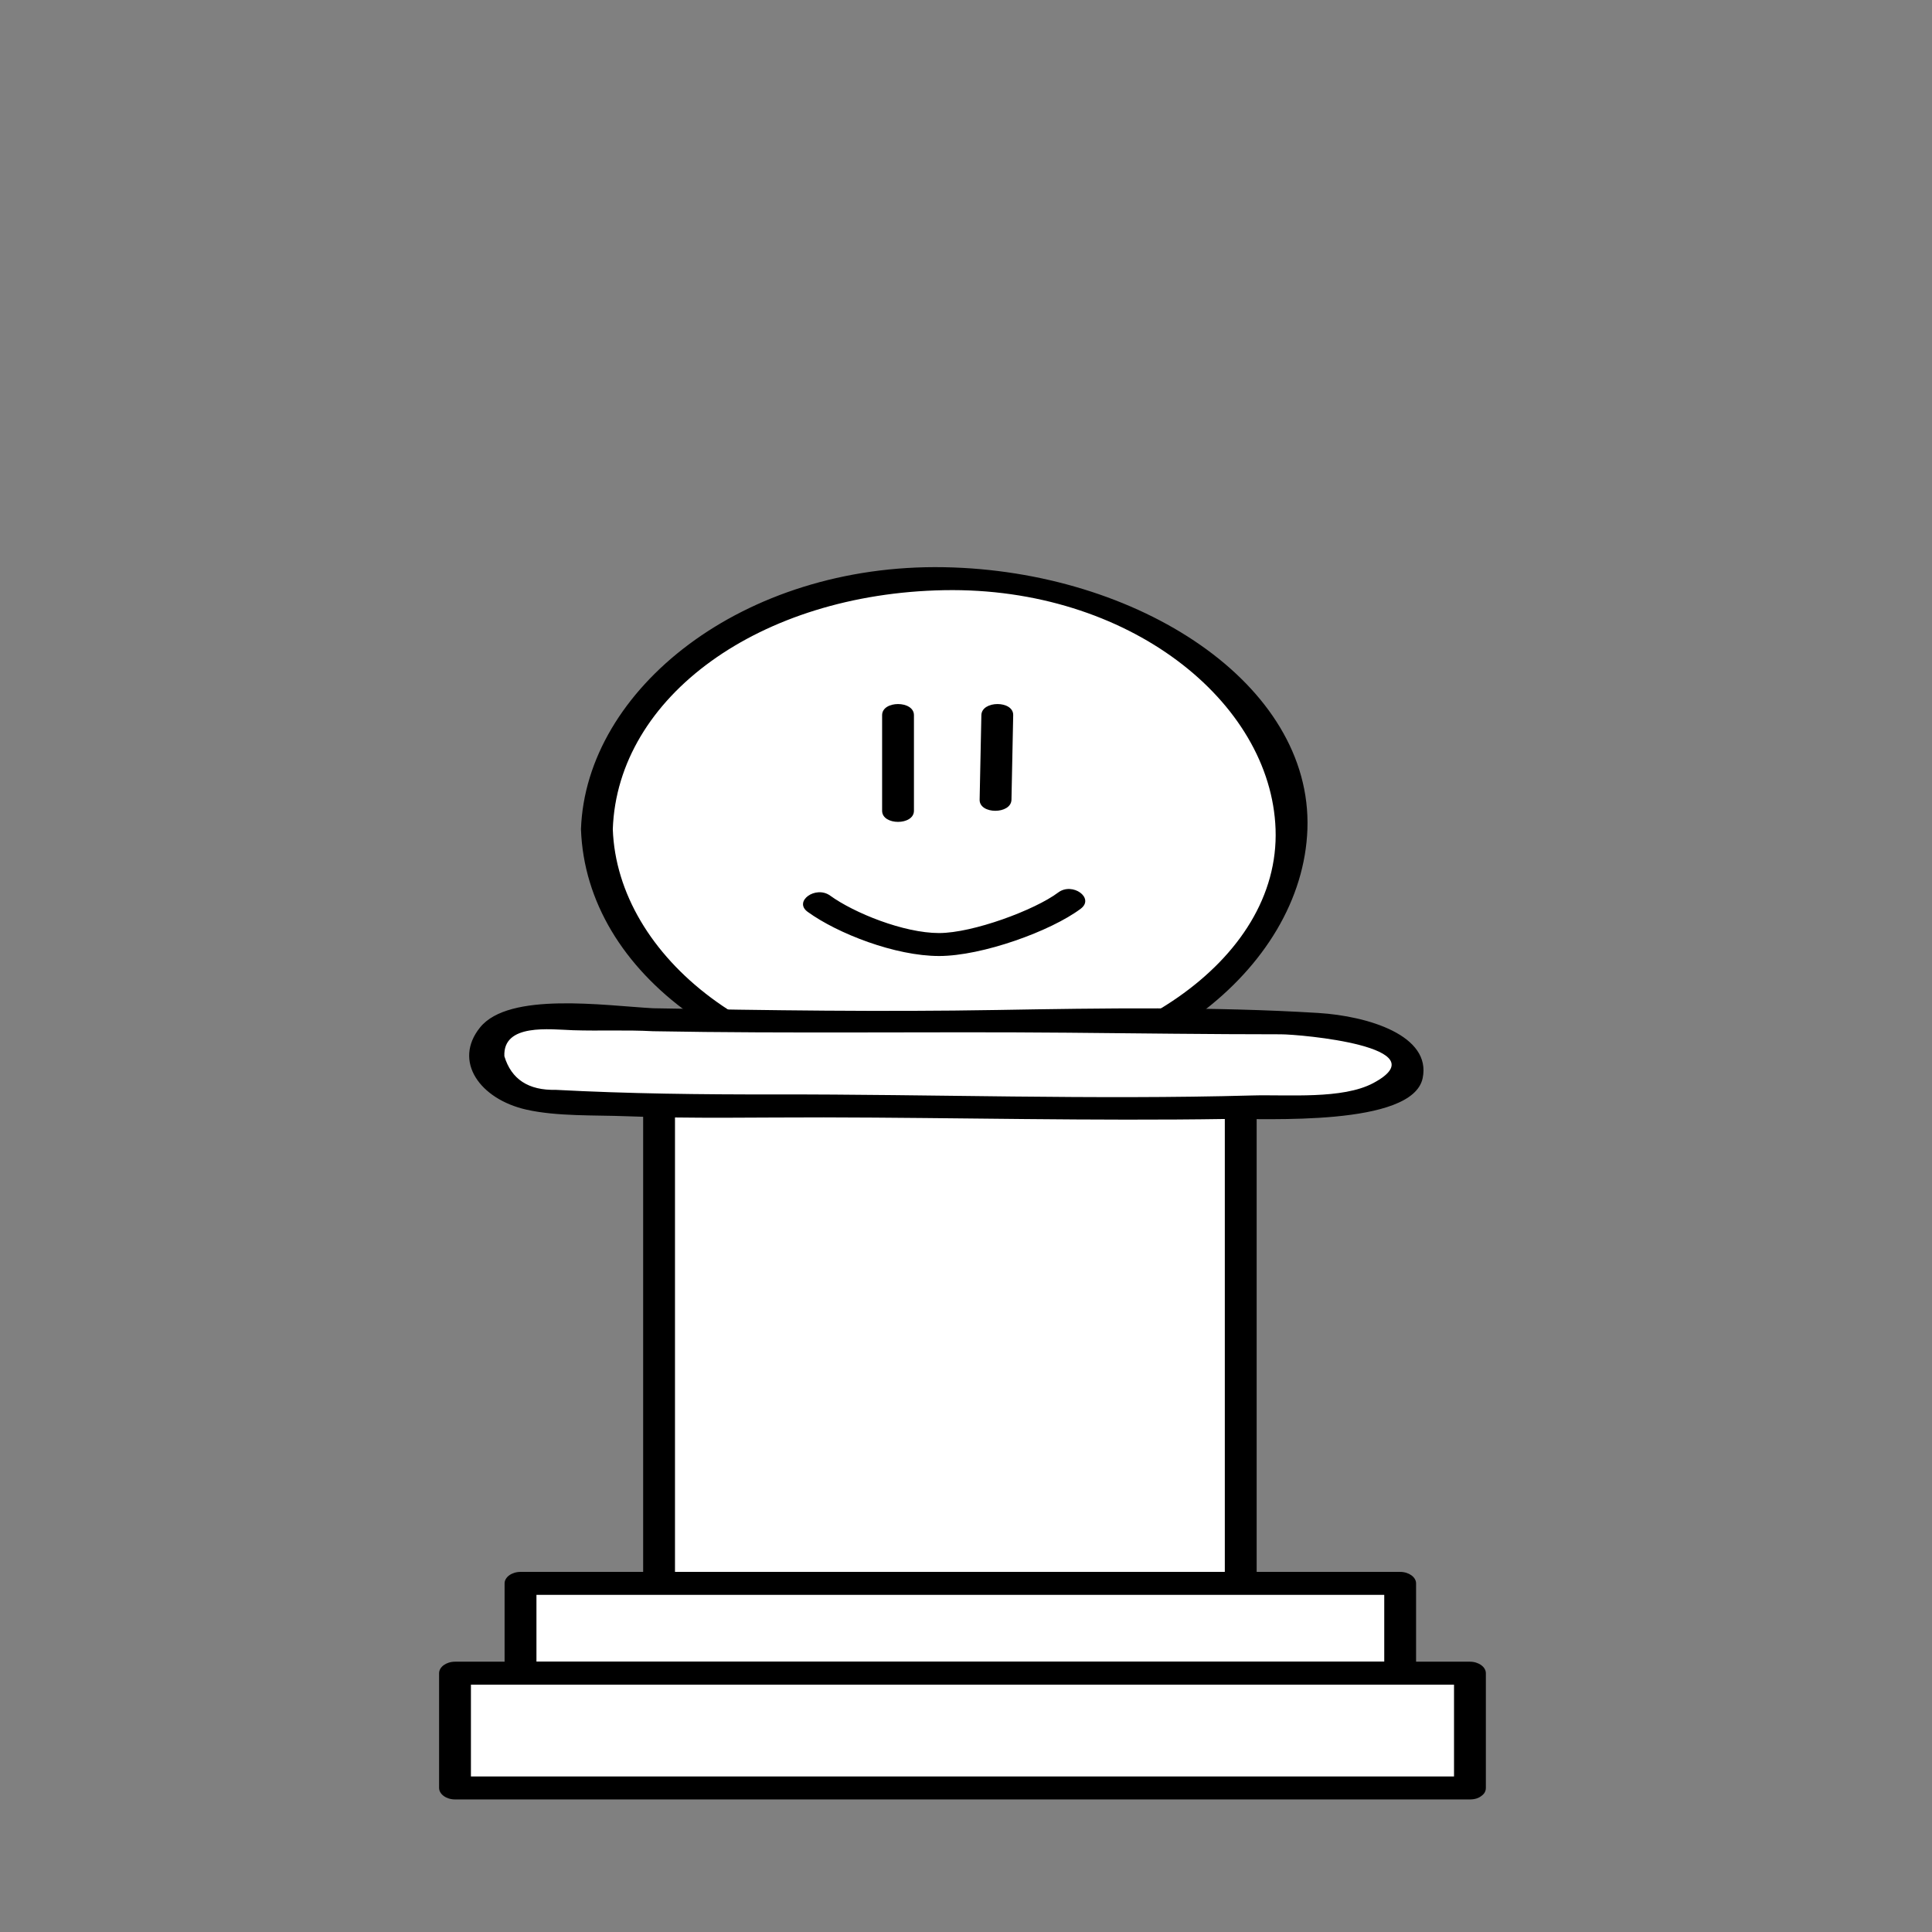 <?xml version="1.0" encoding="UTF-8" standalone="no"?>
<!-- Created with Inkscape (http://www.inkscape.org/) -->
<svg id="svg4200" xmlns:rdf="http://www.w3.org/1999/02/22-rdf-syntax-ns#" xmlns="http://www.w3.org/2000/svg" height="45" width="45" version="1.1" xmlns:cc="http://creativecommons.org/ns#" xmlns:dc="http://purl.org/dc/elements/1.1/">
 <rect width="100%" height="100%" fill="#808080" stroke="none"/>
 <g id="layer1" transform="translate(0 -1007.4)">
  <g id="g27" transform="matrix(.263 0 0 .193 -77.374 964.16)">
   <ellipse id="ellipse29" d="m 408.577,324.107 c 0,16.695 -13.771,30.229 -30.759,30.229 -16.988,0 -30.759,-13.534 -30.759,-30.229 0,-16.695 13.771,-30.229 30.759,-30.229 16.988,0 30.759,13.534 30.759,30.229 z" cx="377.82" rx="30.759" cy="324.11" ry="30.229" fill="#fff"/>
   <g id="g31">
    <path id="path33" d="m345.65 324.11c0.449 17.542 14.318 31.172 32.167 31.615 17.846 0.443 31.732-14.738 32.168-31.615 0.45-17.539-14.995-31.188-32.168-31.615-17.845-0.442-31.732 14.74-32.167 31.615-0.046 1.789 2.772 1.784 2.818 0 0.413-16.023 13.043-28.438 29.349-28.843 16.3-0.405 28.95 13.432 29.348 28.843 0.412 16.021-13.667 28.453-29.348 28.843-16.301 0.404-28.951-13.432-29.349-28.843-0.044-1.784-2.864-1.788-2.818 0z"/>
   </g>
  </g>
  <g id="g91" transform="matrix(.263 0 0 .193 -77.374 964.16)">
   <rect id="rect93" height="62.62" width="51.514" y="352.51" x="352.56" fill="#fff"/>
   <g id="g95">
    <path id="path97" d="m404.08 413.74h-51.514c0.472 0.461 0.939 0.922 1.41 1.386v-62.621c-0.471 0.462-0.938 0.924-1.41 1.386h51.514l-1.41-1.386v62.621c0 1.783 2.82 1.783 2.82 0v-62.621c0-0.756-0.643-1.385-1.41-1.385h-51.514c-0.77 0-1.409 0.629-1.409 1.385v62.621c0 0.756 0.641 1.386 1.409 1.386h51.514c1.818 0 1.818-2.772 0-2.772z"/>
   </g>
  </g>
  <g id="g99" transform="matrix(.263 0 0 .193 -77.374 964.16)">
   <path id="path101" fill="#fff" d="m352.02 347.11c-1.264-0.149-4.105-0.171-5.802-0.111-1.944 0.071-4.912-0.401-6.825 0.173-1.693 0.506-2.11 3.37-1.89 5.857 0.358 3.989 5.427 3.857 7.831 4.064 6.489 0.561 13.085 0.409 19.588 0.41 15.642 0.002 31.204 0.78 46.843-0.184 2.299-0.142 3.725-0.428 6.076-2.328 2.416-1.95 0.703-4.215-1.149-5.469-3.96-2.682-10.667-1.961-15.414-1.955-6.96 0.011-13.944-0.582-20.856-0.15-10.51 0.66-18.391-0.092-28.402-0.307"/>
   <g id="g103">
    <path id="path105" d="m352.02 345.72c-4.27-0.316-12.739-2.016-15.305 2.313-2.422 4.085-0.011 8.663 4.108 9.926 2.702 0.83 6.091 0.646 8.854 0.794 5.813 0.311 11.66 0.125 17.481 0.139 11.896 0.028 23.783 0.444 35.679 0.19 3.36-0.072 16.447 0.947 17.354-4.919 0.792-5.138-4.802-7.504-9.266-7.876-9.295-0.775-19.104-0.576-28.427-0.357-10.204 0.238-20.273 0.046-30.478-0.21-1.819-0.045-1.815 2.727 0 2.772 12.268 0.307 24.473 0.029 36.727 0.179 6.296 0.077 12.573 0.192 18.87 0.193 1.757 0 14.211 1.51 8.202 5.887-2.729 1.986-7.55 1.374-10.748 1.495-14.097 0.529-28.215-0.153-42.315-0.125-6.467 0.012-12.882-0.085-19.335-0.553-2.42 0.078-3.938-1.274-4.555-4.057-0.137-4.001 4.043-3.231 6.082-3.139 2.359 0.106 4.712-0.056 7.074 0.12 1.813 0.135 1.8-2.638-0.002-2.772z"/>
   </g>
  </g>
  <g id="g107" transform="matrix(.263 0 0 .193 -77.374 964.16)">
   <rect id="rect109" height="10.835" width="77.903" y="415.13" x="340.3" fill="#fff"/>
   <g id="g111">
    <path id="path113" d="m418.2 424.58h-77.904c0.472 0.462 0.939 0.924 1.411 1.387v-10.838c-0.472 0.461-0.939 0.924-1.411 1.386h77.904c-0.472-0.462-0.94-0.925-1.41-1.386v10.838c0 1.788 2.819 1.788 2.819 0v-10.838c0-0.757-0.642-1.386-1.409-1.386h-77.904c-0.769 0-1.411 0.629-1.411 1.386v10.838c0 0.755 0.644 1.385 1.411 1.385h77.904c1.816 0 1.816-2.772 0-2.772z"/>
   </g>
  </g>
  <g id="g115" transform="matrix(.263 0 0 .193 -77.374 964.16)">
   <rect id="rect117" height="13.849" width="89.885" y="425.97" x="334.5" fill="#fff"/>
   <g id="g119">
    <path id="path121" d="m424.38 438.43h-89.885c0.47 0.462 0.938 0.923 1.409 1.387v-13.849c-0.471 0.46-0.939 0.925-1.409 1.385h89.885c-0.471-0.46-0.938-0.925-1.411-1.385v13.849c0 1.786 2.82 1.786 2.82 0v-13.849c0-0.757-0.641-1.387-1.409-1.387h-89.885c-0.771 0-1.41 0.63-1.41 1.387v13.849c0 0.757 0.64 1.387 1.41 1.387h89.885c1.818-0.002 1.818-2.774 0-2.774z"/>
   </g>
  </g>
  <g id="g131" transform="matrix(.263 0 0 .193 -77.374 964.16)">
   <line id="line133" y2="321.89" x2="373.73" y1="310.35" x1="373.73" fill="none"/>
   <g id="g135">
    <path id="path137" d="m372.32 310.35v11.538c0 1.788 2.819 1.788 2.819 0v-11.538c0.002-1.788-2.819-1.788-2.819 0z"/>
   </g>
  </g>
  <g id="g139" transform="matrix(.263 0 0 .193 -77.374 964.16)">
   <line id="line141" y2="320.55" x2="382.36" y1="310.35" x1="382.52" fill="none"/>
   <g id="g143">
    <path id="path145" d="m381.11 310.35c-0.053 3.4-0.104 6.8-0.154 10.201-0.027 1.789 2.793 1.786 2.82 0 0.052-3.4 0.103-6.8 0.153-10.201 0.029-1.789-2.793-1.787-2.819 0z"/>
   </g>
  </g>
  <g id="g147" transform="matrix(.263 0 0 .193 -77.374 964.16)">
   <polyline id="polyline149" points="366.73 333.11 367.57 333.94 368.35 334.56 368.87 334.77 369.44 335.02 370.18 335.36 370.95 335.84 371.48 336.16 372.22 336.57 372.86 336.75 373.49 337.09 374.12 337.37 374.58 337.51 375.18 337.72 375.85 337.86 376.91 338.03 377.82 338.03 378.95 338.03 379.87 337.72 380.65 337.3 381.46 336.92 382.09 336.57 382.52 336.4 383.08 336.12 383.71 335.88 384.59 335.38 385.22 335.07 385.71 334.87 386.58 334.58 387.2 334.22 387.8 333.87 388.44 333.21 388.91 332.73" fill="#fff"/>
   <g id="g151">
    <path id="path153" d="m365.73 334.09c2.659 2.623 7.754 5.326 11.636 5.326 3.811 0 9.902-3.004 12.543-5.706 1.259-1.29-0.731-3.251-1.994-1.96-2.069 2.12-7.562 4.895-10.55 4.895-3.127 0-7.521-2.422-9.643-4.513-1.283-1.269-3.277 0.692-1.992 1.958z"/>
   </g>
  </g>
 </g>
</svg>

